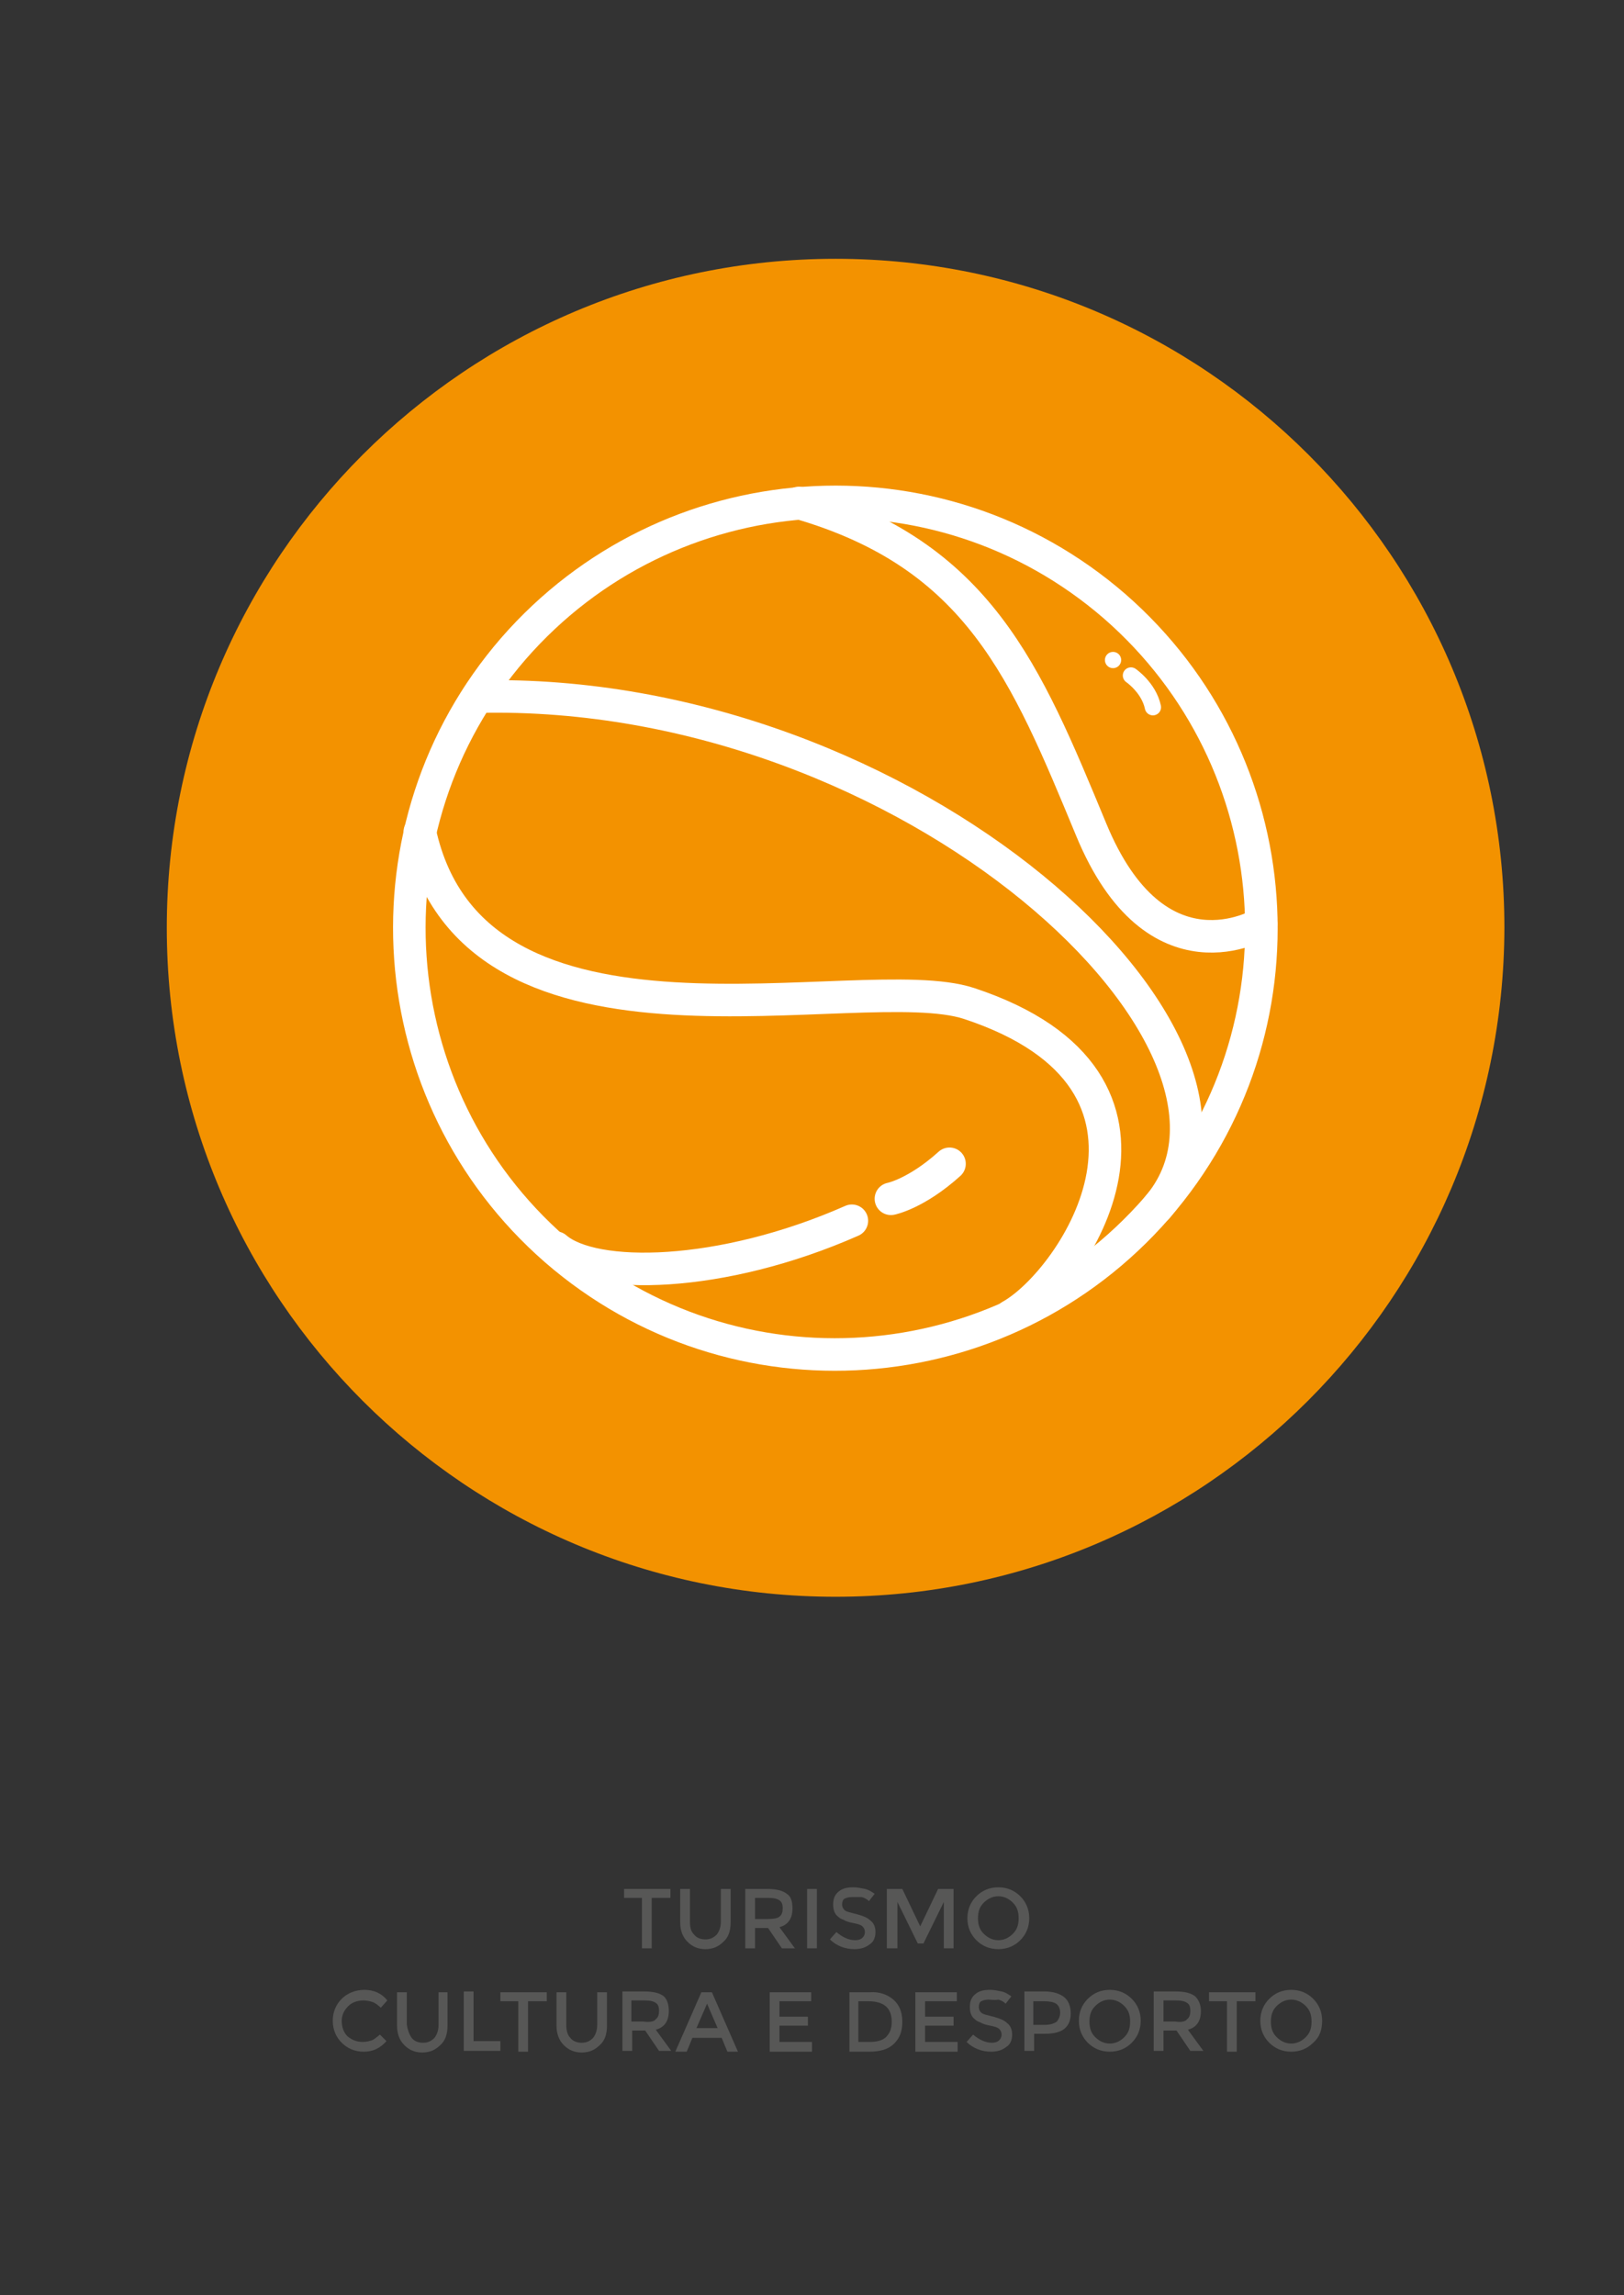 <?xml version="1.0" encoding="utf-8"?>
<!-- Generator: Adobe Illustrator 23.0.2, SVG Export Plug-In . SVG Version: 6.00 Build 0)  -->
<svg version="1.1" id="Camada_1" xmlns="http://www.w3.org/2000/svg" xmlns:xlink="http://www.w3.org/1999/xlink" x="0px" y="0px"
	 viewBox="0 0 199.6 282" style="enable-background:new 0 0 199.6 282;" xml:space="preserve">
<rect x="0" y="0" width="199.6" height="282" fill="#333333" stroke="none"/>
<style type="text/css">
	.st0{fill:#575756;}
	.st1{fill:#F39200;}
	.st2{fill:none;stroke:#FFFFFF;stroke-width:4;stroke-linecap:round;stroke-linejoin:round;stroke-miterlimit:10;}
	.st3{fill:#FFFFFF;}
	.st4{fill:none;stroke:#FFFFFF;stroke-width:2;stroke-linecap:round;stroke-linejoin:round;stroke-miterlimit:10;}
</style>
<g>
	<path class="st0" d="M80.1,233.2v6.2h-1.2v-6.2h-2.2v-1.1h5.7v1.1H80.1z"/>
	<path class="st0" d="M85.3,237.7c0.3,0.4,0.8,0.6,1.4,0.6s1-0.2,1.4-0.6c0.3-0.4,0.5-0.9,0.5-1.6v-4h1.2v4.1c0,1.1-0.3,1.9-0.9,2.4
		c-0.6,0.6-1.3,0.9-2.2,0.9s-1.6-0.3-2.2-0.9c-0.6-0.6-0.9-1.4-0.9-2.4v-4.1h1.2v4C84.8,236.8,84.9,237.3,85.3,237.7z"/>
	<path class="st0" d="M97.4,234.5c0,1.2-0.5,2-1.6,2.3l1.9,2.6h-1.6l-1.7-2.5h-1.6v2.5h-1.2v-7.3h2.7c1.1,0,1.9,0.2,2.4,0.6
		C97.2,233,97.4,233.6,97.4,234.5z M95.8,235.5c0.3-0.2,0.4-0.6,0.4-1c0-0.5-0.1-0.8-0.4-1c-0.3-0.2-0.7-0.3-1.4-0.3h-1.6v2.6h1.5
		C95.1,235.8,95.6,235.7,95.8,235.5z"/>
	<path class="st0" d="M99.2,232.1h1.2v7.3h-1.2V232.1z"/>
	<path class="st0" d="M104.7,233.1c-0.4,0-0.7,0.1-0.9,0.2s-0.3,0.4-0.3,0.7c0,0.3,0.1,0.5,0.3,0.7c0.2,0.2,0.7,0.3,1.5,0.5
		c0.7,0.2,1.3,0.4,1.7,0.8c0.4,0.3,0.6,0.8,0.6,1.4s-0.2,1.2-0.7,1.5c-0.5,0.4-1.1,0.6-1.9,0.6c-1.1,0-2.2-0.4-3-1.2l0.8-0.9
		c0.7,0.6,1.5,1,2.3,1c0.4,0,0.7-0.1,0.9-0.3c0.2-0.2,0.3-0.4,0.3-0.7c0-0.3-0.1-0.5-0.3-0.7c-0.2-0.2-0.6-0.3-1.1-0.4
		c-0.5-0.1-0.9-0.2-1.2-0.4c-0.3-0.1-0.5-0.2-0.7-0.4c-0.4-0.3-0.6-0.8-0.6-1.5s0.2-1.2,0.7-1.6c0.5-0.4,1.1-0.5,1.8-0.5
		c0.5,0,0.9,0.1,1.4,0.2s0.9,0.4,1.2,0.6l-0.7,0.9c-0.2-0.2-0.5-0.4-0.9-0.5C105.4,233.1,105,233.1,104.7,233.1z"/>
	<path class="st0" d="M110.3,239.4H109v-7.3h1.9l2.2,4.6l2.2-4.6h1.9v7.3H116v-5.7l-2.5,5.1h-0.7l-2.5-5.1V239.4z"/>
	<path class="st0" d="M125.4,238.4c-0.7,0.7-1.6,1.1-2.7,1.1c-1.1,0-2-0.4-2.7-1.1c-0.7-0.7-1.1-1.6-1.1-2.7s0.4-2,1.1-2.7
		c0.7-0.7,1.6-1.1,2.7-1.1c1.1,0,2,0.4,2.7,1.1c0.7,0.7,1.1,1.6,1.1,2.7S126.1,237.7,125.4,238.4z M124.5,233.8
		c-0.5-0.5-1.1-0.8-1.8-0.8c-0.7,0-1.3,0.3-1.8,0.8s-0.7,1.1-0.7,1.9s0.2,1.4,0.7,1.9s1.1,0.8,1.8,0.8c0.7,0,1.3-0.3,1.8-0.8
		s0.7-1.1,0.7-1.9S125,234.3,124.5,233.8z"/>
	<path class="st0" d="M44.6,250.9c0.4,0,0.8-0.1,1.1-0.2c0.3-0.1,0.6-0.4,1-0.7l0.8,0.8c-0.8,0.9-1.7,1.3-2.8,1.3
		c-1.1,0-2-0.4-2.7-1.1c-0.7-0.7-1.1-1.6-1.1-2.7c0-1.1,0.4-2,1.1-2.7s1.7-1.1,2.8-1.1s2.1,0.4,2.8,1.3l-0.8,0.9
		c-0.3-0.3-0.7-0.6-1-0.7c-0.3-0.1-0.7-0.2-1.1-0.2c-0.7,0-1.4,0.2-1.9,0.7c-0.5,0.5-0.8,1.1-0.8,1.8c0,0.7,0.2,1.4,0.7,1.9
		C43.3,250.7,43.9,250.9,44.6,250.9z"/>
	<path class="st0" d="M50.6,250.4c0.3,0.4,0.8,0.6,1.4,0.6s1-0.2,1.4-0.6c0.3-0.4,0.5-0.9,0.5-1.6v-4H55v4.1c0,1.1-0.3,1.9-0.9,2.4
		c-0.6,0.6-1.3,0.9-2.2,0.9s-1.6-0.3-2.2-0.9c-0.6-0.6-0.9-1.4-0.9-2.4v-4.1h1.2v4C50.1,249.4,50.3,250,50.6,250.4z"/>
	<path class="st0" d="M57,252v-7.3h1.2v6.1h3.3v1.2H57z"/>
	<path class="st0" d="M64.9,245.9v6.2h-1.2v-6.2h-2.2v-1.1h5.7v1.1H64.9z"/>
	<path class="st0" d="M70.1,250.4c0.3,0.4,0.8,0.6,1.4,0.6s1-0.2,1.4-0.6c0.3-0.4,0.5-0.9,0.5-1.6v-4h1.2v4.1c0,1.1-0.3,1.9-0.9,2.4
		c-0.6,0.6-1.3,0.9-2.2,0.9s-1.6-0.3-2.2-0.9c-0.6-0.6-0.9-1.4-0.9-2.4v-4.1h1.2v4C69.6,249.4,69.7,250,70.1,250.4z"/>
	<path class="st0" d="M82.2,247.1c0,1.2-0.5,2-1.6,2.3l1.9,2.6H81l-1.7-2.5h-1.6v2.5h-1.2v-7.3h2.7c1.1,0,1.9,0.2,2.4,0.6
		C82,245.7,82.2,246.3,82.2,247.1z M80.6,248.1c0.3-0.2,0.4-0.6,0.4-1c0-0.5-0.1-0.8-0.4-1c-0.3-0.2-0.7-0.3-1.4-0.3h-1.6v2.6h1.5
		C79.9,248.5,80.4,248.4,80.6,248.1z"/>
	<path class="st0" d="M85.1,250.4l-0.7,1.7H83l3.2-7.3h1.3l3.2,7.3h-1.3l-0.7-1.7H85.1z M88.2,249.2l-1.3-3l-1.3,3H88.2z"/>
	<path class="st0" d="M99.7,244.7v1.2h-3.9v1.9h3.5v1.1h-3.5v2h4v1.2h-5.2v-7.3H99.7z"/>
	<path class="st0" d="M109.8,245.7c0.7,0.6,1.1,1.5,1.1,2.7s-0.3,2-1,2.7c-0.7,0.7-1.7,1-3.1,1h-2.4v-7.3h2.5
		C108.1,244.7,109.1,245.1,109.8,245.7z M109.6,248.4c0-1.7-1-2.5-2.9-2.5h-1.2v5h1.4c0.9,0,1.6-0.2,2-0.6
		C109.4,249.8,109.6,249.2,109.6,248.4z"/>
	<path class="st0" d="M117.6,244.7v1.2h-3.9v1.9h3.5v1.1h-3.5v2h4v1.2h-5.2v-7.3H117.6z"/>
	<path class="st0" d="M121.5,245.7c-0.4,0-0.7,0.1-0.9,0.2s-0.3,0.4-0.3,0.7c0,0.3,0.1,0.5,0.3,0.7c0.2,0.2,0.7,0.3,1.5,0.5
		c0.7,0.2,1.3,0.4,1.7,0.8c0.4,0.3,0.6,0.8,0.6,1.4s-0.2,1.2-0.7,1.5c-0.5,0.4-1.1,0.6-1.9,0.6c-1.1,0-2.2-0.4-3-1.2l0.8-0.9
		c0.7,0.6,1.5,1,2.3,1c0.4,0,0.7-0.1,0.9-0.3c0.2-0.2,0.3-0.4,0.3-0.7c0-0.3-0.1-0.5-0.3-0.7c-0.2-0.2-0.6-0.3-1.1-0.4
		c-0.5-0.1-0.9-0.2-1.2-0.4c-0.3-0.1-0.5-0.2-0.7-0.4c-0.4-0.3-0.6-0.8-0.6-1.5s0.2-1.2,0.7-1.6c0.5-0.4,1.1-0.5,1.8-0.5
		c0.5,0,0.9,0.1,1.4,0.2s0.9,0.4,1.2,0.6l-0.7,0.9c-0.2-0.2-0.5-0.4-0.9-0.5C122.2,245.8,121.8,245.7,121.5,245.7z"/>
	<path class="st0" d="M130.8,245.4c0.5,0.4,0.8,1.1,0.8,2c0,0.9-0.3,1.5-0.8,1.9c-0.5,0.4-1.3,0.6-2.4,0.6h-1.3v2.1h-1.2v-7.3h2.5
		C129.5,244.7,130.3,245,130.8,245.4z M129.9,248.4c0.2-0.3,0.4-0.6,0.4-1.1c0-0.5-0.2-0.9-0.5-1.1c-0.3-0.2-0.8-0.3-1.5-0.3h-1.3
		v2.9h1.4C129.2,248.8,129.6,248.6,129.9,248.4z"/>
	<path class="st0" d="M139.1,251c-0.7,0.7-1.6,1.1-2.7,1.1c-1.1,0-2-0.4-2.7-1.1c-0.7-0.7-1.1-1.6-1.1-2.7s0.4-2,1.1-2.7
		c0.7-0.7,1.6-1.1,2.7-1.1c1.1,0,2,0.4,2.7,1.1c0.7,0.7,1.1,1.6,1.1,2.7S139.8,250.3,139.1,251z M138.2,246.5
		c-0.5-0.5-1.1-0.8-1.8-0.8c-0.7,0-1.3,0.3-1.8,0.8s-0.7,1.1-0.7,1.9s0.2,1.4,0.7,1.9s1.1,0.8,1.8,0.8c0.7,0,1.3-0.3,1.8-0.8
		s0.7-1.1,0.7-1.9S138.7,247,138.2,246.5z"/>
	<path class="st0" d="M147.6,247.1c0,1.2-0.5,2-1.6,2.3l1.9,2.6h-1.6l-1.7-2.5H143v2.5h-1.2v-7.3h2.7c1.1,0,1.9,0.2,2.4,0.6
		C147.3,245.7,147.6,246.3,147.6,247.1z M145.9,248.1c0.3-0.2,0.4-0.6,0.4-1c0-0.5-0.1-0.8-0.4-1c-0.3-0.2-0.7-0.3-1.4-0.3H143v2.6
		h1.5C145.2,248.5,145.7,248.4,145.9,248.1z"/>
	<path class="st0" d="M152,245.9v6.2h-1.2v-6.2h-2.2v-1.1h5.7v1.1H152z"/>
	<path class="st0" d="M161.4,251c-0.7,0.7-1.6,1.1-2.7,1.1c-1.1,0-2-0.4-2.7-1.1c-0.7-0.7-1.1-1.6-1.1-2.7s0.4-2,1.1-2.7
		c0.7-0.7,1.6-1.1,2.7-1.1c1.1,0,2,0.4,2.7,1.1c0.7,0.7,1.1,1.6,1.1,2.7S162.2,250.3,161.4,251z M160.5,246.5
		c-0.5-0.5-1.1-0.8-1.8-0.8c-0.7,0-1.3,0.3-1.8,0.8s-0.7,1.1-0.7,1.9s0.2,1.4,0.7,1.9s1.1,0.8,1.8,0.8c0.7,0,1.3-0.3,1.8-0.8
		s0.7-1.1,0.7-1.9S161,247,160.5,246.5z"/>
</g>
<path class="st1" d="M102.7,196.2L102.7,196.2c-45.4,0-82.2-36.8-82.2-82.2v0c0-45.4,36.8-82.2,82.2-82.2h0
	c45.4,0,82.2,36.8,82.2,82.2v0C184.8,159.4,148,196.2,102.7,196.2z"/>
<g>
	<g>
		<path class="st2" d="M63.1,79.7c19-21.8,52-24.2,73.9-5.2c21.8,19,24.2,52,5.2,73.9c-19,21.8-52,24.2-73.9,5.2
			C46.5,134.6,44.2,101.5,63.1,79.7z"/>
		<path class="st2" d="M124.2,161.7c7.9-4.4,24-28.8-5.1-38.4c-13.4-4.4-60.8,9.8-67.5-21.1"/>
		<path class="st2" d="M142.2,148.4c17.2-19.8-30.2-64.1-83.5-62.8"/>
		<path class="st2" d="M155,113.5c0,0-12.9,7.8-20.9-11.6c-8-19.3-13.8-33.7-35.9-40.1"/>
		<g>
			<path class="st2" d="M68.3,153.3c4.6,4,20.3,3.8,36.4-3.3"/>
		</g>
		<path class="st2" d="M109.5,147.3c0,0,3.1-0.6,7.2-4.3"/>
	</g>
	<g>
		<circle class="st3" cx="136.8" cy="81.1" r="1"/>
		<path class="st4" d="M139,83c0,0,2.2,1.5,2.7,3.9"/>
	</g>
</g>
</svg>
